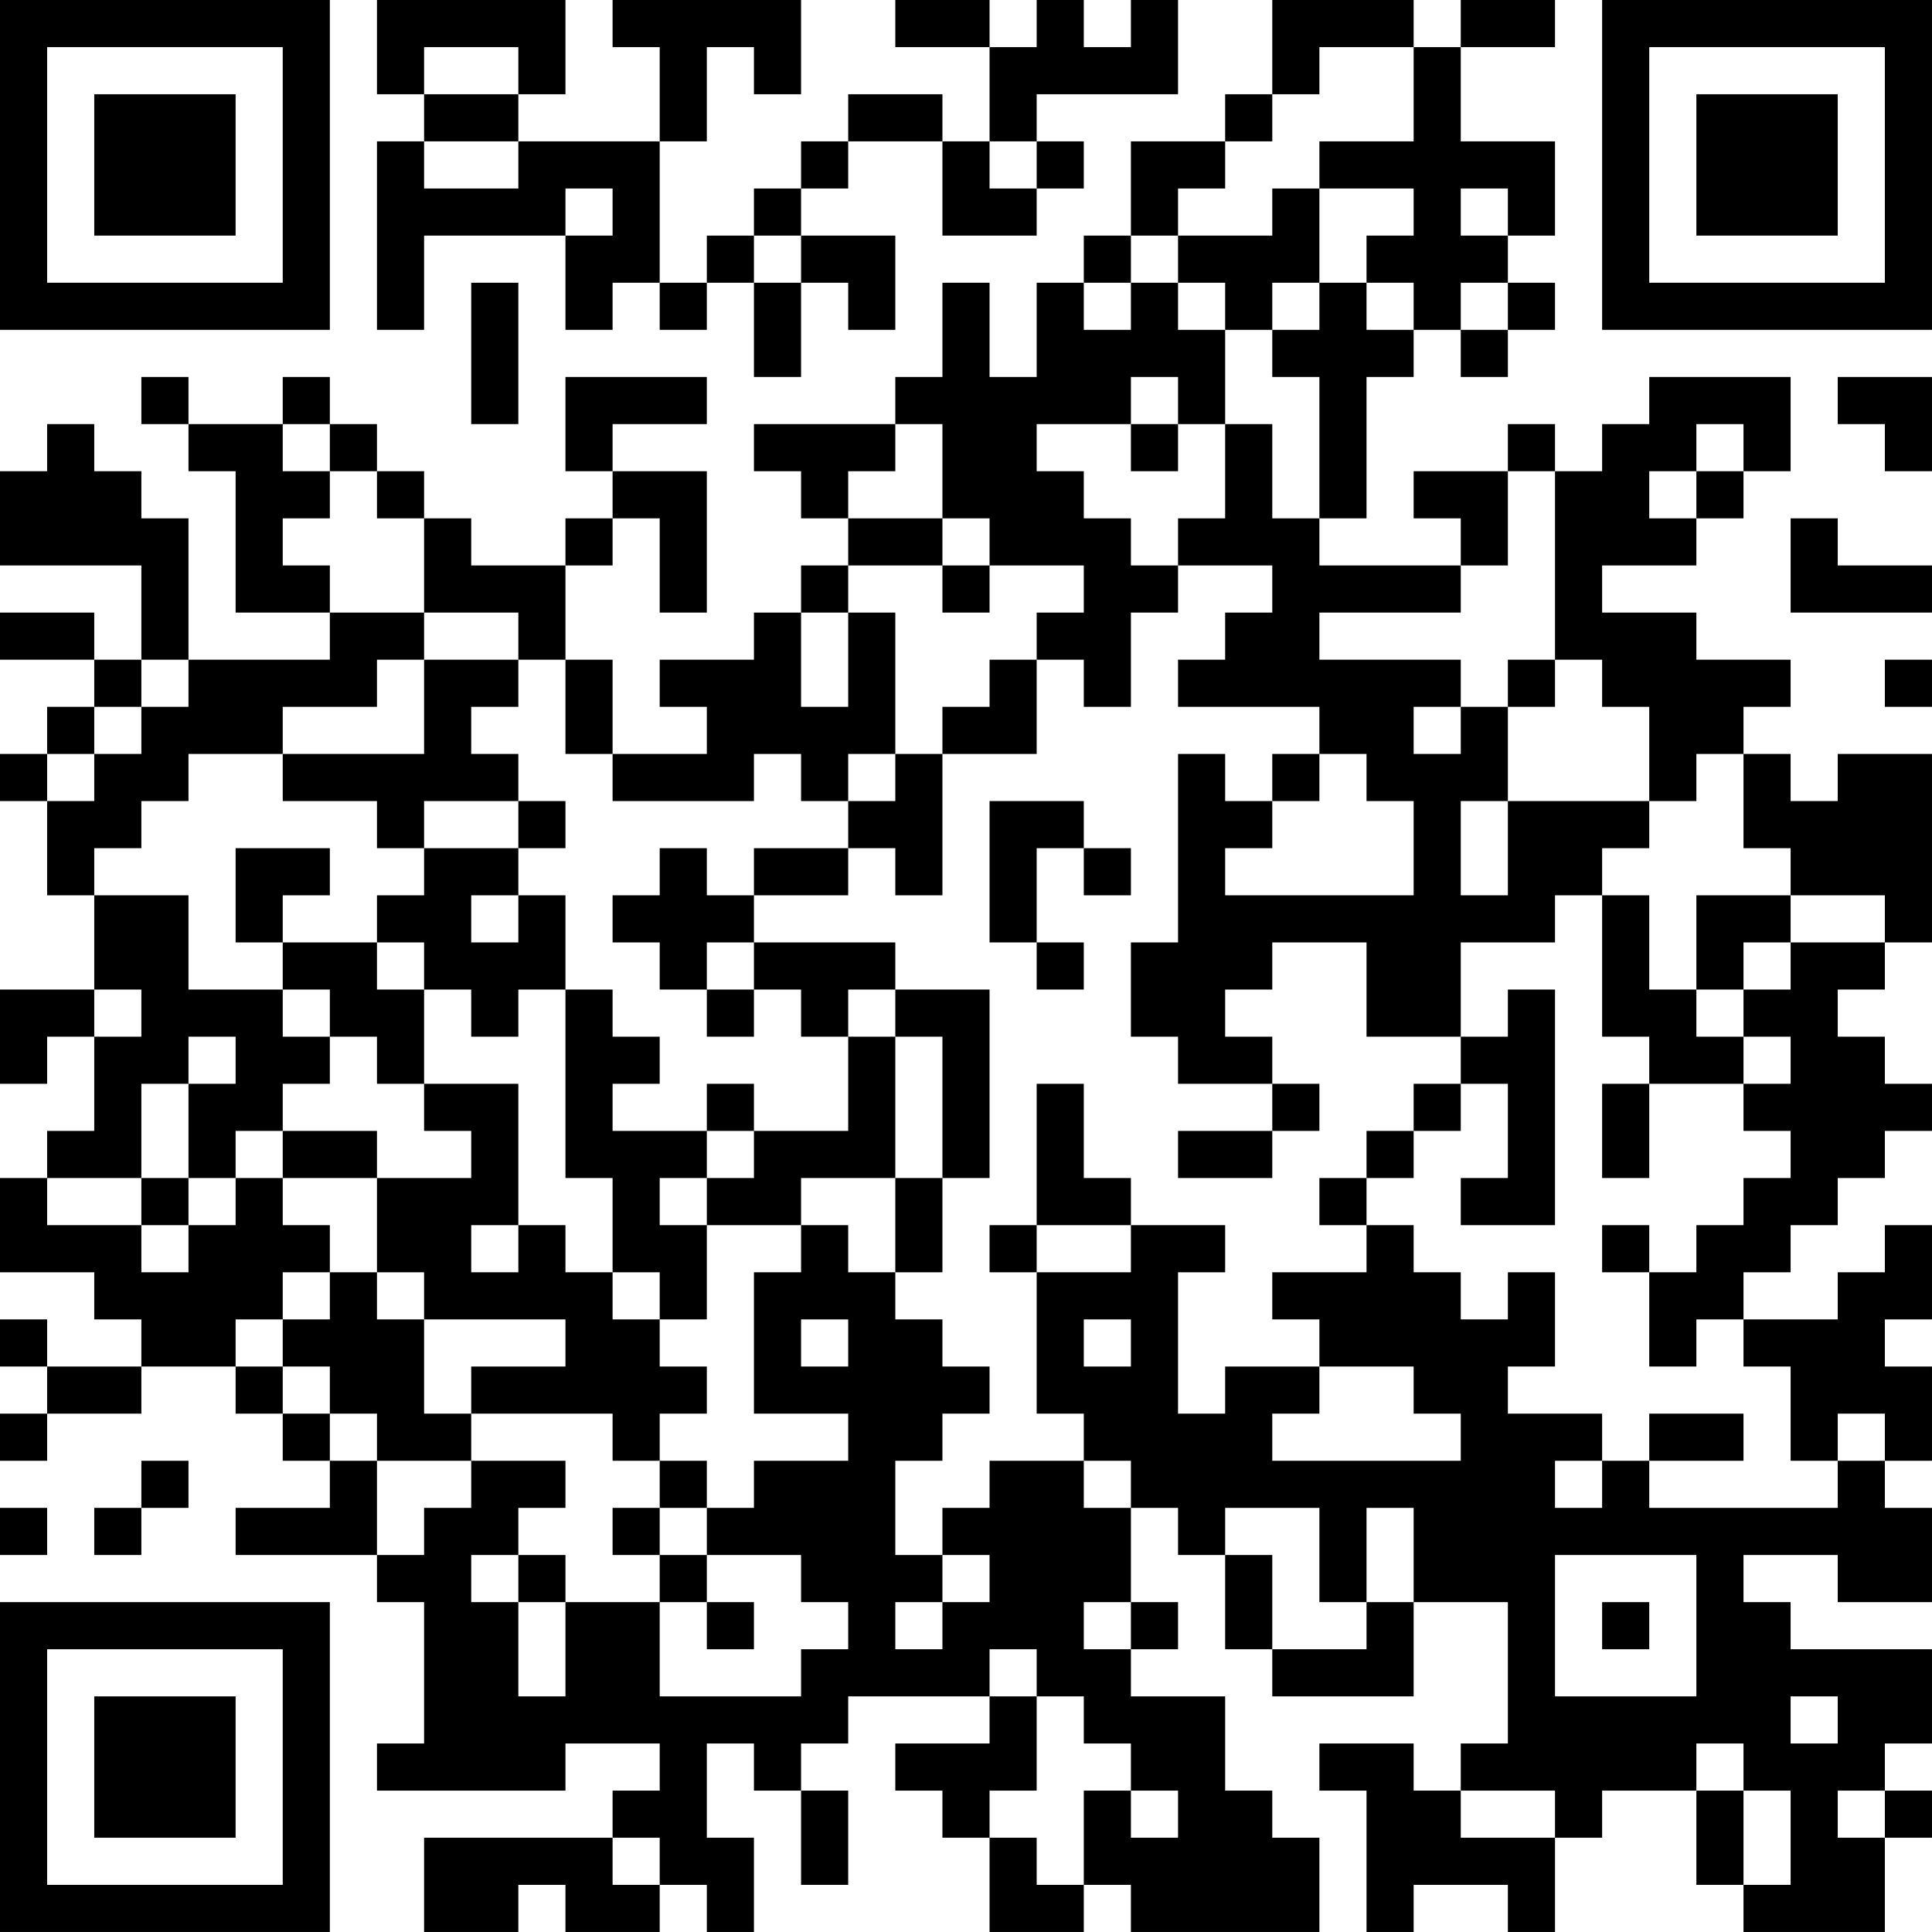 <?xml version="1.0" encoding="UTF-8"?>
<svg xmlns="http://www.w3.org/2000/svg" version="1.1" width="200" height="200" viewBox="0 0 200 200"><rect x="0" y="0" width="200" height="200" fill="#ffffff"/><g transform="scale(4.878)"><g transform="translate(0,0)"><path fill-rule="evenodd" d="M8 0L8 2L9 2L9 3L8 3L8 7L9 7L9 5L12 5L12 7L13 7L13 6L14 6L14 7L15 7L15 6L16 6L16 8L17 8L17 6L18 6L18 7L19 7L19 5L17 5L17 4L18 4L18 3L20 3L20 5L22 5L22 4L23 4L23 3L22 3L22 2L25 2L25 0L24 0L24 1L23 1L23 0L22 0L22 1L21 1L21 0L19 0L19 1L21 1L21 3L20 3L20 2L18 2L18 3L17 3L17 4L16 4L16 5L15 5L15 6L14 6L14 3L15 3L15 1L16 1L16 2L17 2L17 0L13 0L13 1L14 1L14 3L11 3L11 2L12 2L12 0ZM27 0L27 2L26 2L26 3L24 3L24 5L23 5L23 6L22 6L22 8L21 8L21 6L20 6L20 8L19 8L19 9L16 9L16 10L17 10L17 11L18 11L18 12L17 12L17 13L16 13L16 14L14 14L14 15L15 15L15 16L13 16L13 14L12 14L12 12L13 12L13 11L14 11L14 13L15 13L15 10L13 10L13 9L15 9L15 8L12 8L12 10L13 10L13 11L12 11L12 12L10 12L10 11L9 11L9 10L8 10L8 9L7 9L7 8L6 8L6 9L4 9L4 8L3 8L3 9L4 9L4 10L5 10L5 13L7 13L7 14L4 14L4 11L3 11L3 10L2 10L2 9L1 9L1 10L0 10L0 12L3 12L3 14L2 14L2 13L0 13L0 14L2 14L2 15L1 15L1 16L0 16L0 17L1 17L1 19L2 19L2 21L0 21L0 23L1 23L1 22L2 22L2 24L1 24L1 25L0 25L0 27L2 27L2 28L3 28L3 29L1 29L1 28L0 28L0 29L1 29L1 30L0 30L0 31L1 31L1 30L3 30L3 29L5 29L5 30L6 30L6 31L7 31L7 32L5 32L5 33L8 33L8 34L9 34L9 37L8 37L8 38L12 38L12 37L14 37L14 38L13 38L13 39L9 39L9 41L11 41L11 40L12 40L12 41L14 41L14 40L15 40L15 41L16 41L16 39L15 39L15 37L16 37L16 38L17 38L17 40L18 40L18 38L17 38L17 37L18 37L18 36L21 36L21 37L19 37L19 38L20 38L20 39L21 39L21 41L23 41L23 40L24 40L24 41L28 41L28 39L27 39L27 38L26 38L26 36L24 36L24 35L25 35L25 34L24 34L24 32L25 32L25 33L26 33L26 35L27 35L27 36L30 36L30 34L32 34L32 37L31 37L31 38L30 38L30 37L28 37L28 38L29 38L29 41L30 41L30 40L32 40L32 41L33 41L33 39L34 39L34 38L36 38L36 40L37 40L37 41L40 41L40 39L41 39L41 38L40 38L40 37L41 37L41 35L38 35L38 34L37 34L37 33L39 33L39 34L41 34L41 32L40 32L40 31L41 31L41 29L40 29L40 28L41 28L41 26L40 26L40 27L39 27L39 28L37 28L37 27L38 27L38 26L39 26L39 25L40 25L40 24L41 24L41 23L40 23L40 22L39 22L39 21L40 21L40 20L41 20L41 16L39 16L39 17L38 17L38 16L37 16L37 15L38 15L38 14L36 14L36 13L34 13L34 12L36 12L36 11L37 11L37 10L38 10L38 8L35 8L35 9L34 9L34 10L33 10L33 9L32 9L32 10L30 10L30 11L31 11L31 12L28 12L28 11L29 11L29 8L30 8L30 7L31 7L31 8L32 8L32 7L33 7L33 6L32 6L32 5L33 5L33 3L31 3L31 1L33 1L33 0L31 0L31 1L30 1L30 0ZM9 1L9 2L11 2L11 1ZM28 1L28 2L27 2L27 3L26 3L26 4L25 4L25 5L24 5L24 6L23 6L23 7L24 7L24 6L25 6L25 7L26 7L26 9L25 9L25 8L24 8L24 9L22 9L22 10L23 10L23 11L24 11L24 12L25 12L25 13L24 13L24 15L23 15L23 14L22 14L22 13L23 13L23 12L21 12L21 11L20 11L20 9L19 9L19 10L18 10L18 11L20 11L20 12L18 12L18 13L17 13L17 15L18 15L18 13L19 13L19 16L18 16L18 17L17 17L17 16L16 16L16 17L13 17L13 16L12 16L12 14L11 14L11 13L9 13L9 11L8 11L8 10L7 10L7 9L6 9L6 10L7 10L7 11L6 11L6 12L7 12L7 13L9 13L9 14L8 14L8 15L6 15L6 16L4 16L4 17L3 17L3 18L2 18L2 19L4 19L4 21L6 21L6 22L7 22L7 23L6 23L6 24L5 24L5 25L4 25L4 23L5 23L5 22L4 22L4 23L3 23L3 25L1 25L1 26L3 26L3 27L4 27L4 26L5 26L5 25L6 25L6 26L7 26L7 27L6 27L6 28L5 28L5 29L6 29L6 30L7 30L7 31L8 31L8 33L9 33L9 32L10 32L10 31L12 31L12 32L11 32L11 33L10 33L10 34L11 34L11 36L12 36L12 34L14 34L14 36L17 36L17 35L18 35L18 34L17 34L17 33L15 33L15 32L16 32L16 31L18 31L18 30L16 30L16 27L17 27L17 26L18 26L18 27L19 27L19 28L20 28L20 29L21 29L21 30L20 30L20 31L19 31L19 33L20 33L20 34L19 34L19 35L20 35L20 34L21 34L21 33L20 33L20 32L21 32L21 31L23 31L23 32L24 32L24 31L23 31L23 30L22 30L22 27L24 27L24 26L26 26L26 27L25 27L25 30L26 30L26 29L28 29L28 30L27 30L27 31L31 31L31 30L30 30L30 29L28 29L28 28L27 28L27 27L29 27L29 26L30 26L30 27L31 27L31 28L32 28L32 27L33 27L33 29L32 29L32 30L34 30L34 31L33 31L33 32L34 32L34 31L35 31L35 32L39 32L39 31L40 31L40 30L39 30L39 31L38 31L38 29L37 29L37 28L36 28L36 29L35 29L35 27L36 27L36 26L37 26L37 25L38 25L38 24L37 24L37 23L38 23L38 22L37 22L37 21L38 21L38 20L40 20L40 19L38 19L38 18L37 18L37 16L36 16L36 17L35 17L35 15L34 15L34 14L33 14L33 10L32 10L32 12L31 12L31 13L28 13L28 14L31 14L31 15L30 15L30 16L31 16L31 15L32 15L32 17L31 17L31 19L32 19L32 17L35 17L35 18L34 18L34 19L33 19L33 20L31 20L31 22L29 22L29 20L27 20L27 21L26 21L26 22L27 22L27 23L25 23L25 22L24 22L24 20L25 20L25 16L26 16L26 17L27 17L27 18L26 18L26 19L30 19L30 17L29 17L29 16L28 16L28 15L25 15L25 14L26 14L26 13L27 13L27 12L25 12L25 11L26 11L26 9L27 9L27 11L28 11L28 8L27 8L27 7L28 7L28 6L29 6L29 7L30 7L30 6L29 6L29 5L30 5L30 4L28 4L28 3L30 3L30 1ZM9 3L9 4L11 4L11 3ZM21 3L21 4L22 4L22 3ZM12 4L12 5L13 5L13 4ZM27 4L27 5L25 5L25 6L26 6L26 7L27 7L27 6L28 6L28 4ZM31 4L31 5L32 5L32 4ZM16 5L16 6L17 6L17 5ZM10 6L10 9L11 9L11 6ZM31 6L31 7L32 7L32 6ZM39 8L39 9L40 9L40 10L41 10L41 8ZM24 9L24 10L25 10L25 9ZM36 9L36 10L35 10L35 11L36 11L36 10L37 10L37 9ZM38 11L38 13L41 13L41 12L39 12L39 11ZM20 12L20 13L21 13L21 12ZM3 14L3 15L2 15L2 16L1 16L1 17L2 17L2 16L3 16L3 15L4 15L4 14ZM9 14L9 16L6 16L6 17L8 17L8 18L9 18L9 19L8 19L8 20L6 20L6 19L7 19L7 18L5 18L5 20L6 20L6 21L7 21L7 22L8 22L8 23L9 23L9 24L10 24L10 25L8 25L8 24L6 24L6 25L8 25L8 27L7 27L7 28L6 28L6 29L7 29L7 30L8 30L8 31L10 31L10 30L13 30L13 31L14 31L14 32L13 32L13 33L14 33L14 34L15 34L15 35L16 35L16 34L15 34L15 33L14 33L14 32L15 32L15 31L14 31L14 30L15 30L15 29L14 29L14 28L15 28L15 26L17 26L17 25L19 25L19 27L20 27L20 25L21 25L21 21L19 21L19 20L16 20L16 19L18 19L18 18L19 18L19 19L20 19L20 16L22 16L22 14L21 14L21 15L20 15L20 16L19 16L19 17L18 17L18 18L16 18L16 19L15 19L15 18L14 18L14 19L13 19L13 20L14 20L14 21L15 21L15 22L16 22L16 21L17 21L17 22L18 22L18 24L16 24L16 23L15 23L15 24L13 24L13 23L14 23L14 22L13 22L13 21L12 21L12 19L11 19L11 18L12 18L12 17L11 17L11 16L10 16L10 15L11 15L11 14ZM32 14L32 15L33 15L33 14ZM40 14L40 15L41 15L41 14ZM27 16L27 17L28 17L28 16ZM9 17L9 18L11 18L11 17ZM21 17L21 20L22 20L22 21L23 21L23 20L22 20L22 18L23 18L23 19L24 19L24 18L23 18L23 17ZM10 19L10 20L11 20L11 19ZM34 19L34 22L35 22L35 23L34 23L34 25L35 25L35 23L37 23L37 22L36 22L36 21L37 21L37 20L38 20L38 19L36 19L36 21L35 21L35 19ZM8 20L8 21L9 21L9 23L11 23L11 26L10 26L10 27L11 27L11 26L12 26L12 27L13 27L13 28L14 28L14 27L13 27L13 25L12 25L12 21L11 21L11 22L10 22L10 21L9 21L9 20ZM15 20L15 21L16 21L16 20ZM2 21L2 22L3 22L3 21ZM18 21L18 22L19 22L19 25L20 25L20 22L19 22L19 21ZM32 21L32 22L31 22L31 23L30 23L30 24L29 24L29 25L28 25L28 26L29 26L29 25L30 25L30 24L31 24L31 23L32 23L32 25L31 25L31 26L33 26L33 21ZM22 23L22 26L21 26L21 27L22 27L22 26L24 26L24 25L23 25L23 23ZM27 23L27 24L25 24L25 25L27 25L27 24L28 24L28 23ZM15 24L15 25L14 25L14 26L15 26L15 25L16 25L16 24ZM3 25L3 26L4 26L4 25ZM34 26L34 27L35 27L35 26ZM8 27L8 28L9 28L9 30L10 30L10 29L12 29L12 28L9 28L9 27ZM17 28L17 29L18 29L18 28ZM23 28L23 29L24 29L24 28ZM35 30L35 31L37 31L37 30ZM3 31L3 32L2 32L2 33L3 33L3 32L4 32L4 31ZM0 32L0 33L1 33L1 32ZM26 32L26 33L27 33L27 35L29 35L29 34L30 34L30 32L29 32L29 34L28 34L28 32ZM11 33L11 34L12 34L12 33ZM33 33L33 36L36 36L36 33ZM23 34L23 35L24 35L24 34ZM34 34L34 35L35 35L35 34ZM21 35L21 36L22 36L22 38L21 38L21 39L22 39L22 40L23 40L23 38L24 38L24 39L25 39L25 38L24 38L24 37L23 37L23 36L22 36L22 35ZM38 36L38 37L39 37L39 36ZM36 37L36 38L37 38L37 40L38 40L38 38L37 38L37 37ZM31 38L31 39L33 39L33 38ZM39 38L39 39L40 39L40 38ZM13 39L13 40L14 40L14 39ZM0 0L0 7L7 7L7 0ZM1 1L1 6L6 6L6 1ZM2 2L2 5L5 5L5 2ZM34 0L34 7L41 7L41 0ZM35 1L35 6L40 6L40 1ZM36 2L36 5L39 5L39 2ZM0 34L0 41L7 41L7 34ZM1 35L1 40L6 40L6 35ZM2 36L2 39L5 39L5 36Z" fill="#000000"/></g></g></svg>
